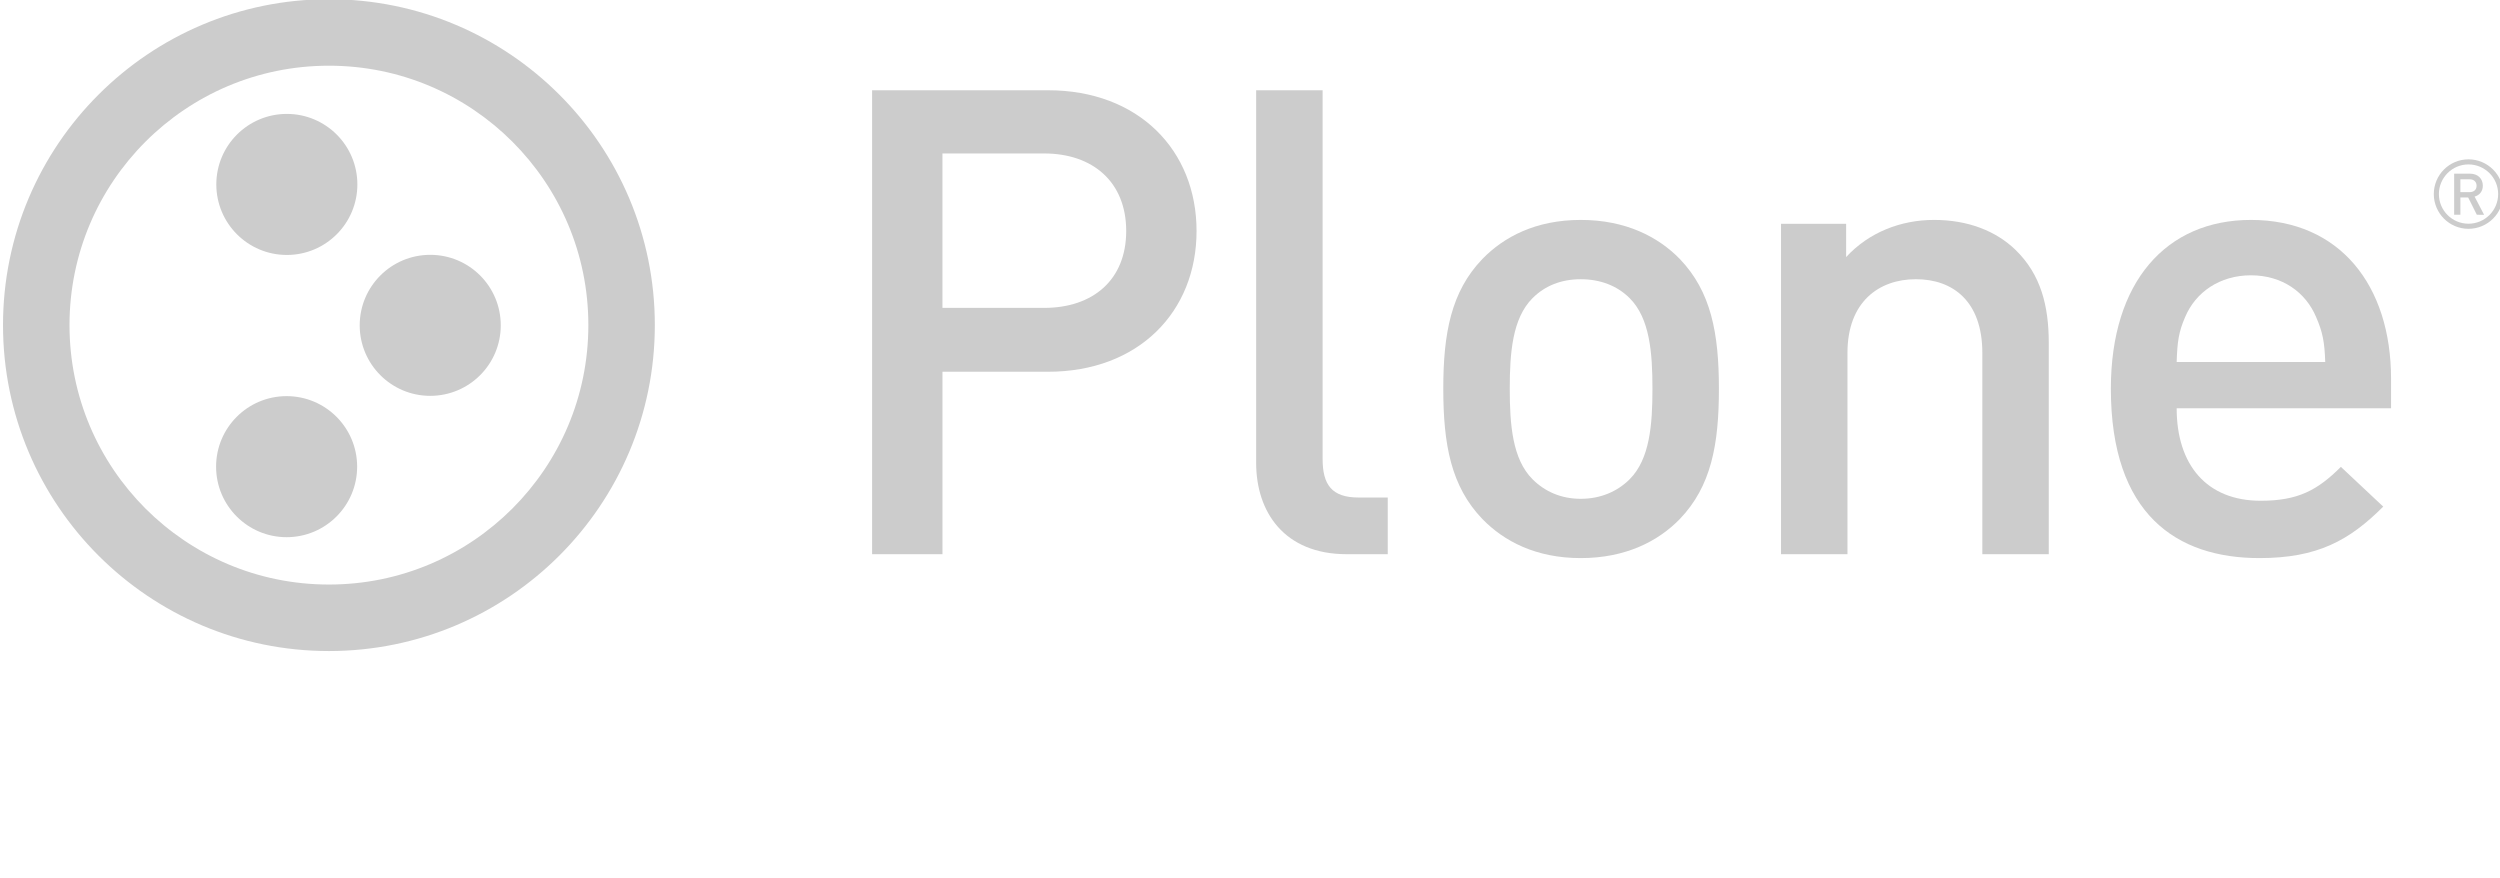 <?xml version="1.0" encoding="utf-8"?>
<!-- Generator: Adobe Illustrator 16.0.0, SVG Export Plug-In . SVG Version: 6.00 Build 0)  -->
<!DOCTYPE svg PUBLIC "-//W3C//DTD SVG 1.1//EN" "http://www.w3.org/Graphics/SVG/1.1/DTD/svg11.dtd">
<svg version="1.1"
	 id="svg2986" xmlns:dc="http://purl.org/dc/elements/1.1/" xmlns:cc="http://creativecommons.org/ns#" xmlns:rdf="http://www.w3.org/1999/02/22-rdf-syntax-ns#" xmlns:svg="http://www.w3.org/2000/svg" xmlns:sodipodi="http://sodipodi.sourceforge.net/DTD/sodipodi-0.dtd" xmlns:inkscape="http://www.inkscape.org/namespaces/inkscape" inkscape:export-xdpi="260.19711" inkscape:export-ydpi="260.19711" inkscape:export-filename="/Users/christoph/Desktop/plone.png" sodipodi:docname="plone.svg" inkscape:version="0.91 r13725"
	 xmlns="http://www.w3.org/2000/svg" xmlns:xlink="http://www.w3.org/1999/xlink" x="0px" y="0px" width="295.546px"
	 height="103.768px" viewBox="0 0 295.546 103.768" enable-background="new 0 0 295.546 103.768" xml:space="preserve">
<sodipodi:namedview  units="mm" fit-margin-left="0.7" fit-margin-top="0" showborder="true" showgrid="false" inkscape:cy="189.78234" inkscape:cx="215.74892" inkscape:zoom="1" borderopacity="1.0" bordercolor="#666666" pagecolor="#ffffff" id="base" inkscape:window-maximized="1" inkscape:window-y="0" inkscape:window-x="4" inkscape:window-height="855" inkscape:window-width="1436" fit-margin-bottom="0" fit-margin-right="0" inkscape:snap-from-guide="true" inkscape:current-layer="layer1" inkscape:document-units="px" inkscape:pageopacity="0.0" inkscape:snap-grids="true" inkscape:showpageshadow="true" inkscape:pageshadow="2">
	</sodipodi:namedview>
<g id="g3083" transform="matrix(1.894,0,0,1.894,18.434,912.237)">
	<path id="path3085" inkscape:connector-curvature="0" fill="#CCCCCC" d="M55.683-458.442h-6.589v11.388h-4.393v-28.958h10.981
		c5.653,0,9.271,3.742,9.271,8.785S61.335-458.442,55.683-458.442L55.683-458.442z M55.438-472.067h-6.345v9.639h6.345
		c3.05,0,5.124-1.749,5.124-4.799C60.562-470.278,58.488-472.067,55.438-472.067z"/>
	<path id="path3087" inkscape:connector-curvature="0" fill="#CCCCCC" d="M74.325-447.054c-3.904,0-5.652-2.644-5.652-5.693v-23.265
		h4.148v23.021c0,1.587,0.567,2.399,2.235,2.399h1.83v3.538H74.325L74.325-447.054z"/>
	<path id="path3089" inkscape:connector-curvature="0" fill="#CCCCCC" d="M95.118-449.251c-1.344,1.384-3.377,2.44-6.184,2.44
		c-2.805,0-4.799-1.058-6.142-2.44c-1.951-2.032-2.439-4.637-2.439-8.134c0-3.457,0.488-6.061,2.439-8.094
		c1.342-1.383,3.336-2.44,6.142-2.44c2.807,0,4.84,1.059,6.184,2.44c1.951,2.033,2.439,4.637,2.439,8.094
		C97.559-453.887,97.069-451.284,95.118-449.251z M91.985-463.036c-0.773-0.773-1.831-1.181-3.051-1.181
		c-1.219,0-2.236,0.406-3.01,1.181c-1.26,1.261-1.422,3.416-1.422,5.652s0.162,4.393,1.422,5.653c0.772,0.771,1.791,1.22,3.01,1.22
		c1.221,0,2.277-0.447,3.051-1.22c1.262-1.262,1.424-3.417,1.424-5.653S93.247-461.776,91.985-463.036z"/>
	<path id="path3091" inkscape:connector-curvature="0" fill="#CCCCCC" d="M113.999-447.054v-12.567c0-3.214-1.83-4.597-4.147-4.597
		s-4.271,1.423-4.271,4.597v12.566h-4.147v-20.62h4.064v2.074c1.425-1.546,3.416-2.318,5.49-2.318c2.115,0,3.865,0.691,5.084,1.871
		c1.586,1.545,2.074,3.497,2.074,5.815v13.178L113.999-447.054L113.999-447.054L113.999-447.054z"/>
	<path id="path3093" inkscape:connector-curvature="0" fill="#CCCCCC" d="M126.129-456.164c0,3.537,1.871,5.774,5.246,5.774
		c2.317,0,3.538-0.649,5.004-2.115l2.643,2.481c-2.115,2.114-4.107,3.213-7.727,3.213c-5.166,0-9.273-2.725-9.273-10.574
		c0-6.671,3.457-10.534,8.744-10.534c5.531,0,8.745,4.067,8.745,9.925v1.83H126.129L126.129-456.164z M134.832-461.858
		c-0.65-1.545-2.113-2.604-4.067-2.604c-1.951,0-3.457,1.059-4.107,2.604c-0.406,0.936-0.488,1.546-0.529,2.807h9.273
		C135.36-460.313,135.239-460.924,134.832-461.858z"/>
	<circle id="circle3095" fill="#CCCCCC" cx="8.171" cy="-470.134" r="4.402"/>
	<path id="path3097" inkscape:connector-curvature="0" fill="#CCCCCC" d="M21.523-461.339c0,2.433-1.969,4.401-4.403,4.401
		c-2.427,0-4.401-1.97-4.401-4.401c0-2.433,1.975-4.401,4.401-4.401C19.556-465.741,21.523-463.771,21.523-461.339z"/>
	<circle id="circle3099" fill="#CCCCCC" cx="8.157" cy="-452.518" r="4.402"/>
	<g id="g3101">
		<path id="path3103" inkscape:connector-curvature="0" fill="#CCCCCC" d="M10.797-481.695
			c-11.234,0.001-20.341,9.108-20.342,20.343c0.001,11.234,9.108,20.341,20.342,20.343c11.235-0.002,20.341-9.107,20.343-20.343
			C31.139-472.587,22.033-481.694,10.797-481.695z M22.247-449.903c-2.937,2.934-6.972,4.742-11.45,4.743
			c-4.478-0.001-8.513-1.811-11.45-4.743c-2.933-2.937-4.741-6.972-4.742-11.449c0.001-4.478,1.809-8.513,4.743-11.45
			c2.937-2.934,6.972-4.742,11.45-4.743c4.478,0.001,8.513,1.81,11.45,4.743c2.934,2.938,4.742,6.973,4.743,11.45
			C26.989-456.875,25.181-452.84,22.247-449.903z"/>
	</g>
	<g id="g3105">
		<path id="path3107" inkscape:connector-curvature="0" fill="#CCCCCC" d="M144.342-471.7c-1.195,0-2.164,0.971-2.164,2.168
			c0.002,1.197,0.968,2.168,2.164,2.168c1.198,0,2.172-0.971,2.172-2.168S145.54-471.7,144.342-471.7z M144.342-467.682
			c-1.021-0.002-1.846-0.827-1.846-1.85c0.002-1.021,0.825-1.849,1.846-1.851c1.023,0.002,1.852,0.828,1.854,1.851
			C146.193-468.509,145.365-467.684,144.342-467.682z"/>
	</g>
	<g id="g3109">
		<path id="path3111" inkscape:connector-curvature="0" fill="#CCCCCC" d="M144.864-468.241l-0.54-1.08h-0.486v1.08h-0.389v-2.564
			h0.994c0.484,0,0.796,0.313,0.796,0.75c0,0.367-0.224,0.602-0.514,0.68l0.592,1.136L144.864-468.241L144.864-468.241z
			 M144.412-470.455h-0.575v0.803h0.575c0.261,0,0.437-0.147,0.437-0.399C144.849-470.303,144.673-470.455,144.412-470.455z"/>
	</g>
</g>
</svg>
